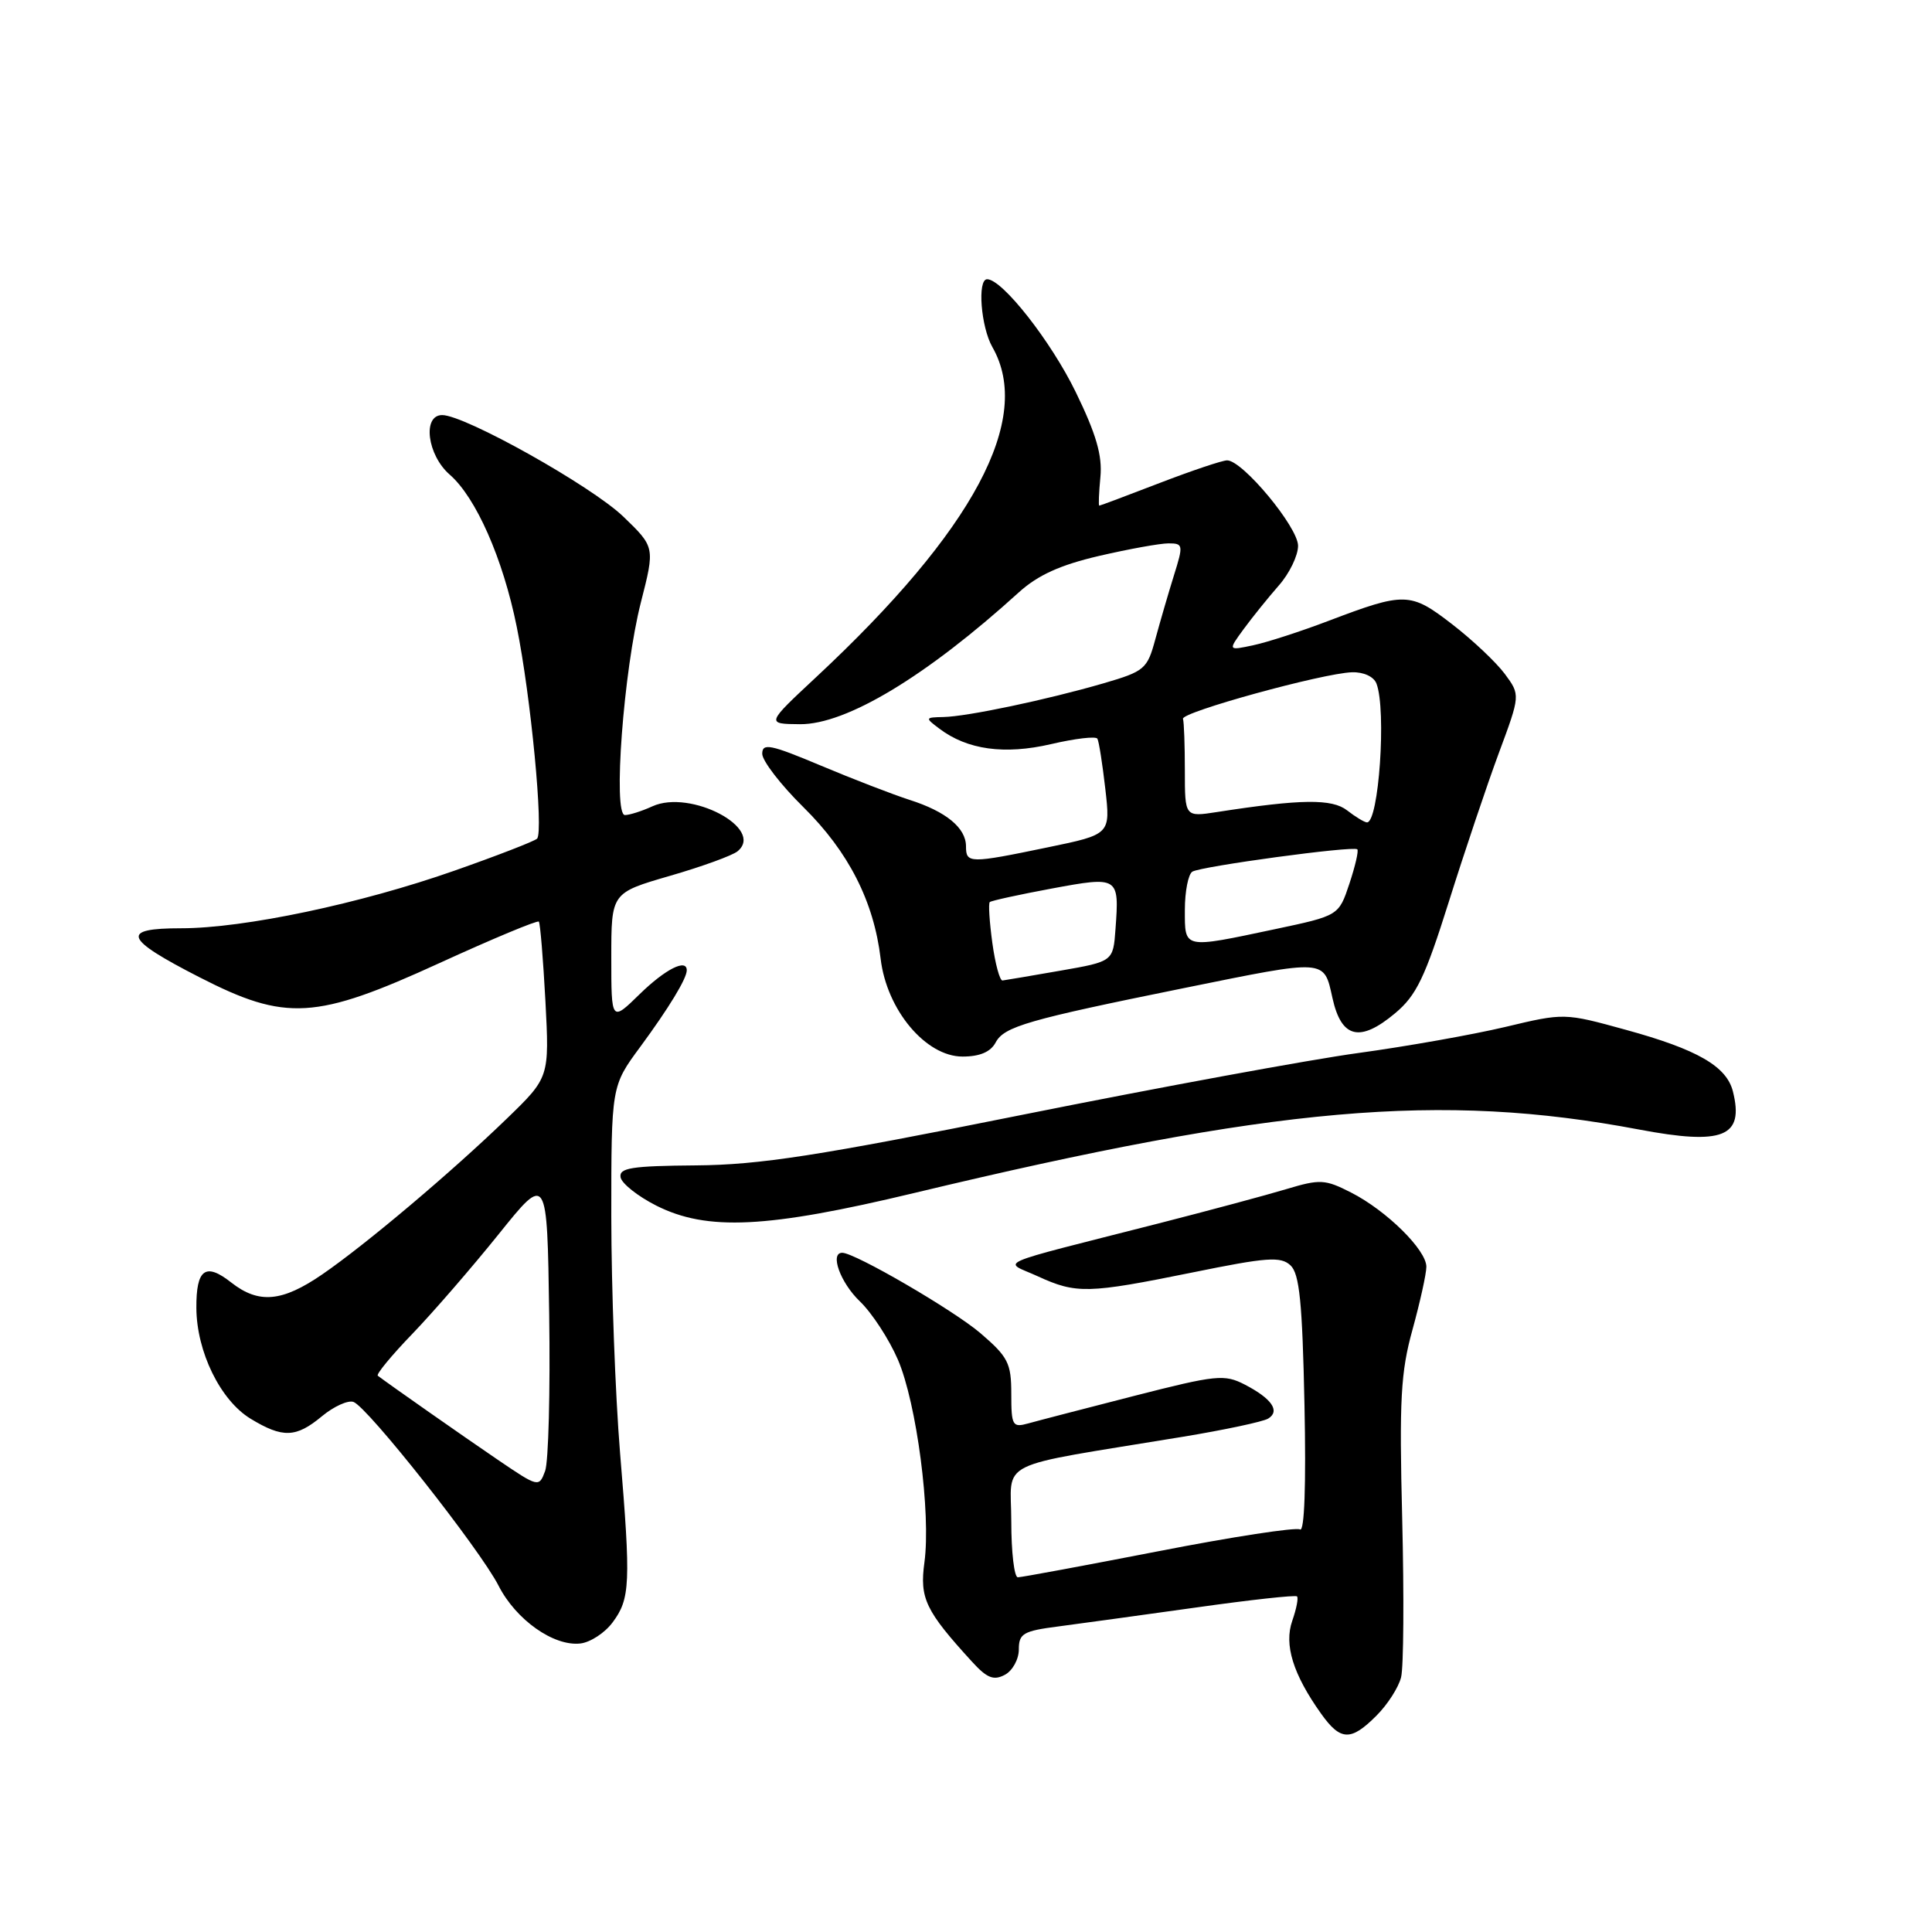 <?xml version="1.0" encoding="UTF-8" standalone="no"?>
<!DOCTYPE svg PUBLIC "-//W3C//DTD SVG 1.1//EN" "http://www.w3.org/Graphics/SVG/1.1/DTD/svg11.dtd" >
<svg xmlns="http://www.w3.org/2000/svg" xmlns:xlink="http://www.w3.org/1999/xlink" version="1.1" viewBox="0 0 256 256">
 <g >
 <path fill="currentColor"
d=" M 182.38 227.34 C 183.85 225.88 185.32 223.59 185.65 222.25 C 185.99 220.92 186.05 211.49 185.80 201.30 C 185.40 185.43 185.60 181.82 187.17 176.16 C 188.17 172.52 189.00 168.78 189.00 167.85 C 189.00 165.62 183.72 160.41 179.03 158.02 C 175.58 156.26 174.92 156.22 170.46 157.56 C 167.80 158.36 160.20 160.40 153.56 162.10 C 130.95 167.87 132.91 167.01 137.50 169.11 C 142.62 171.46 144.14 171.42 158.00 168.61 C 167.89 166.59 169.71 166.46 171.00 167.67 C 172.19 168.78 172.57 172.59 172.85 186.16 C 173.07 196.78 172.85 203.02 172.26 202.66 C 171.74 202.34 163.31 203.63 153.53 205.54 C 143.75 207.44 135.35 209.00 134.87 209.00 C 134.39 209.00 134.00 205.67 134.00 201.60 C 134.00 193.26 131.39 194.55 156.67 190.39 C 162.26 189.47 167.38 188.38 168.04 187.97 C 169.66 186.98 168.52 185.32 164.95 183.47 C 162.24 182.07 161.17 182.18 150.26 184.97 C 143.79 186.63 137.49 188.26 136.25 188.61 C 134.16 189.19 134.00 188.92 134.00 184.69 C 134.00 180.62 133.58 179.80 129.91 176.65 C 126.34 173.60 113.28 166.00 111.60 166.00 C 109.92 166.00 111.35 169.96 113.93 172.43 C 115.54 173.97 117.81 177.46 118.98 180.17 C 121.46 185.94 123.37 200.53 122.49 207.03 C 121.84 211.80 122.63 213.44 128.82 220.21 C 130.78 222.36 131.67 222.71 133.15 221.92 C 134.17 221.38 135.00 219.86 135.00 218.56 C 135.00 216.45 135.58 216.11 140.25 215.51 C 143.14 215.13 151.35 214.00 158.50 213.00 C 165.65 211.99 171.66 211.33 171.86 211.53 C 172.07 211.73 171.78 213.19 171.23 214.77 C 170.12 217.94 171.34 221.86 175.05 227.07 C 177.63 230.69 178.99 230.74 182.38 227.34 Z  M 81.17 214.98 C 83.51 211.84 83.60 209.84 82.16 192.50 C 81.53 184.80 81.01 170.72 81.00 161.21 C 81.00 143.91 81.00 143.91 84.84 138.71 C 88.63 133.56 91.00 129.66 91.00 128.57 C 91.00 126.98 88.17 128.41 84.79 131.70 C 81.00 135.41 81.00 135.41 81.00 126.86 C 81.00 118.31 81.00 118.31 88.75 116.06 C 93.01 114.83 97.05 113.36 97.73 112.80 C 101.40 109.78 91.49 104.55 86.45 106.84 C 85.05 107.48 83.41 108.00 82.81 108.00 C 81.19 108.00 82.63 88.80 84.92 79.82 C 86.79 72.50 86.79 72.50 82.59 68.45 C 78.39 64.41 61.61 55.00 58.59 55.00 C 55.94 55.00 56.61 60.30 59.59 62.89 C 63.07 65.92 66.64 74.00 68.47 83.05 C 70.33 92.17 72.06 110.27 71.16 111.13 C 70.80 111.47 65.88 113.38 60.24 115.36 C 47.76 119.75 32.33 123.00 24.01 123.00 C 15.91 123.00 16.41 124.36 26.41 129.48 C 37.90 135.37 41.81 135.13 58.28 127.59 C 65.32 124.37 71.22 121.91 71.40 122.12 C 71.58 122.33 71.97 127.06 72.27 132.63 C 72.80 142.76 72.80 142.76 67.15 148.23 C 59.82 155.32 48.52 164.86 42.72 168.85 C 37.38 172.52 34.29 172.80 30.64 169.94 C 27.23 167.25 25.99 168.15 26.02 173.31 C 26.05 179.11 29.20 185.54 33.19 187.98 C 37.47 190.58 39.22 190.52 42.67 187.65 C 44.23 186.36 46.10 185.51 46.83 185.76 C 48.69 186.40 63.60 205.29 66.06 210.11 C 68.37 214.64 73.37 218.17 76.90 217.77 C 78.22 217.62 80.14 216.37 81.17 214.98 Z  M 121.13 158.08 C 168.92 146.63 190.91 144.70 217.14 149.66 C 228.34 151.78 231.13 150.65 229.62 144.62 C 228.78 141.29 224.92 139.06 215.45 136.46 C 207.28 134.21 207.28 134.21 199.44 136.08 C 195.13 137.10 186.40 138.65 180.05 139.52 C 173.70 140.38 153.65 144.07 135.50 147.71 C 108.36 153.16 100.68 154.35 92.23 154.42 C 83.68 154.49 82.01 154.75 82.23 156.00 C 82.38 156.82 84.51 158.51 86.96 159.75 C 93.69 163.14 101.60 162.76 121.13 158.08 Z  M 131.93 138.13 C 133.06 136.02 136.15 135.13 156.91 130.92 C 175.88 127.07 175.40 127.04 176.56 132.25 C 177.74 137.58 180.19 138.17 184.86 134.26 C 187.68 131.90 188.81 129.55 191.98 119.48 C 194.05 112.89 197.03 104.03 198.60 99.79 C 201.46 92.09 201.46 92.09 199.39 89.29 C 198.25 87.76 195.11 84.79 192.41 82.71 C 186.88 78.44 186.16 78.42 176.00 82.28 C 172.43 83.64 167.97 85.09 166.10 85.49 C 162.70 86.22 162.70 86.22 164.79 83.36 C 165.94 81.79 168.04 79.19 169.44 77.59 C 170.85 76.00 172.00 73.62 172.00 72.32 C 172.00 69.85 164.65 61.00 162.60 61.00 C 161.97 61.00 157.95 62.35 153.66 64.00 C 149.38 65.65 145.78 67.00 145.66 67.00 C 145.54 67.00 145.61 65.29 145.81 63.20 C 146.08 60.37 145.25 57.51 142.54 51.95 C 139.26 45.21 132.81 37.00 130.80 37.00 C 129.48 37.00 129.97 43.32 131.50 46.00 C 136.92 55.48 129.03 70.25 108.16 89.71 C 101.50 95.92 101.50 95.92 106.00 95.96 C 112.13 96.01 122.73 89.63 135.00 78.49 C 137.53 76.20 140.49 74.86 145.64 73.66 C 149.57 72.75 153.71 72.00 154.83 72.00 C 156.78 72.00 156.82 72.20 155.55 76.25 C 154.82 78.59 153.72 82.38 153.09 84.69 C 152.02 88.66 151.67 88.95 146.23 90.54 C 138.73 92.72 128.15 94.95 125.00 95.01 C 122.57 95.06 122.55 95.11 124.47 96.55 C 128.17 99.35 133.10 100.03 139.27 98.60 C 142.44 97.86 145.20 97.53 145.41 97.88 C 145.61 98.22 146.08 101.21 146.46 104.53 C 147.15 110.56 147.15 110.56 138.82 112.28 C 128.47 114.43 128.00 114.42 128.00 112.15 C 128.00 109.70 125.37 107.53 120.50 105.98 C 118.30 105.27 113.01 103.23 108.75 101.44 C 102.09 98.64 101.00 98.42 101.00 99.88 C 101.00 100.81 103.45 103.99 106.45 106.95 C 112.44 112.86 115.79 119.45 116.69 127.04 C 117.49 133.82 122.67 140.00 127.54 140.00 C 129.83 140.00 131.26 139.39 131.93 138.13 Z  M 65.95 193.42 C 61.36 190.30 51.57 183.44 50.06 182.29 C 49.82 182.10 51.88 179.60 54.65 176.73 C 57.42 173.85 62.56 167.91 66.09 163.52 C 72.50 155.54 72.50 155.54 72.77 174.13 C 72.92 184.35 72.68 193.70 72.23 194.92 C 71.42 197.10 71.35 197.09 65.95 193.42 Z  M 131.49 124.94 C 131.11 122.15 130.95 119.72 131.15 119.53 C 131.34 119.35 135.03 118.54 139.34 117.74 C 148.23 116.09 148.32 116.15 147.81 123.09 C 147.50 127.40 147.50 127.40 140.50 128.62 C 136.65 129.29 133.20 129.88 132.84 129.92 C 132.48 129.96 131.87 127.72 131.49 124.94 Z  M 157.00 120.56 C 157.00 118.12 157.45 115.84 157.99 115.50 C 159.15 114.79 179.33 112.05 179.85 112.54 C 180.05 112.73 179.57 114.78 178.80 117.10 C 177.39 121.33 177.39 121.33 168.94 123.12 C 156.71 125.71 157.00 125.77 157.00 120.56 Z  M 178.50 107.38 C 176.49 105.82 172.41 105.87 161.25 107.60 C 157.00 108.26 157.00 108.26 157.00 102.13 C 157.00 98.76 156.89 95.66 156.75 95.25 C 156.46 94.38 175.24 89.21 179.14 89.08 C 180.69 89.03 182.04 89.66 182.39 90.58 C 183.73 94.08 182.70 109.05 181.12 108.97 C 180.78 108.95 179.60 108.24 178.50 107.38 Z "/>
</g>
</svg>